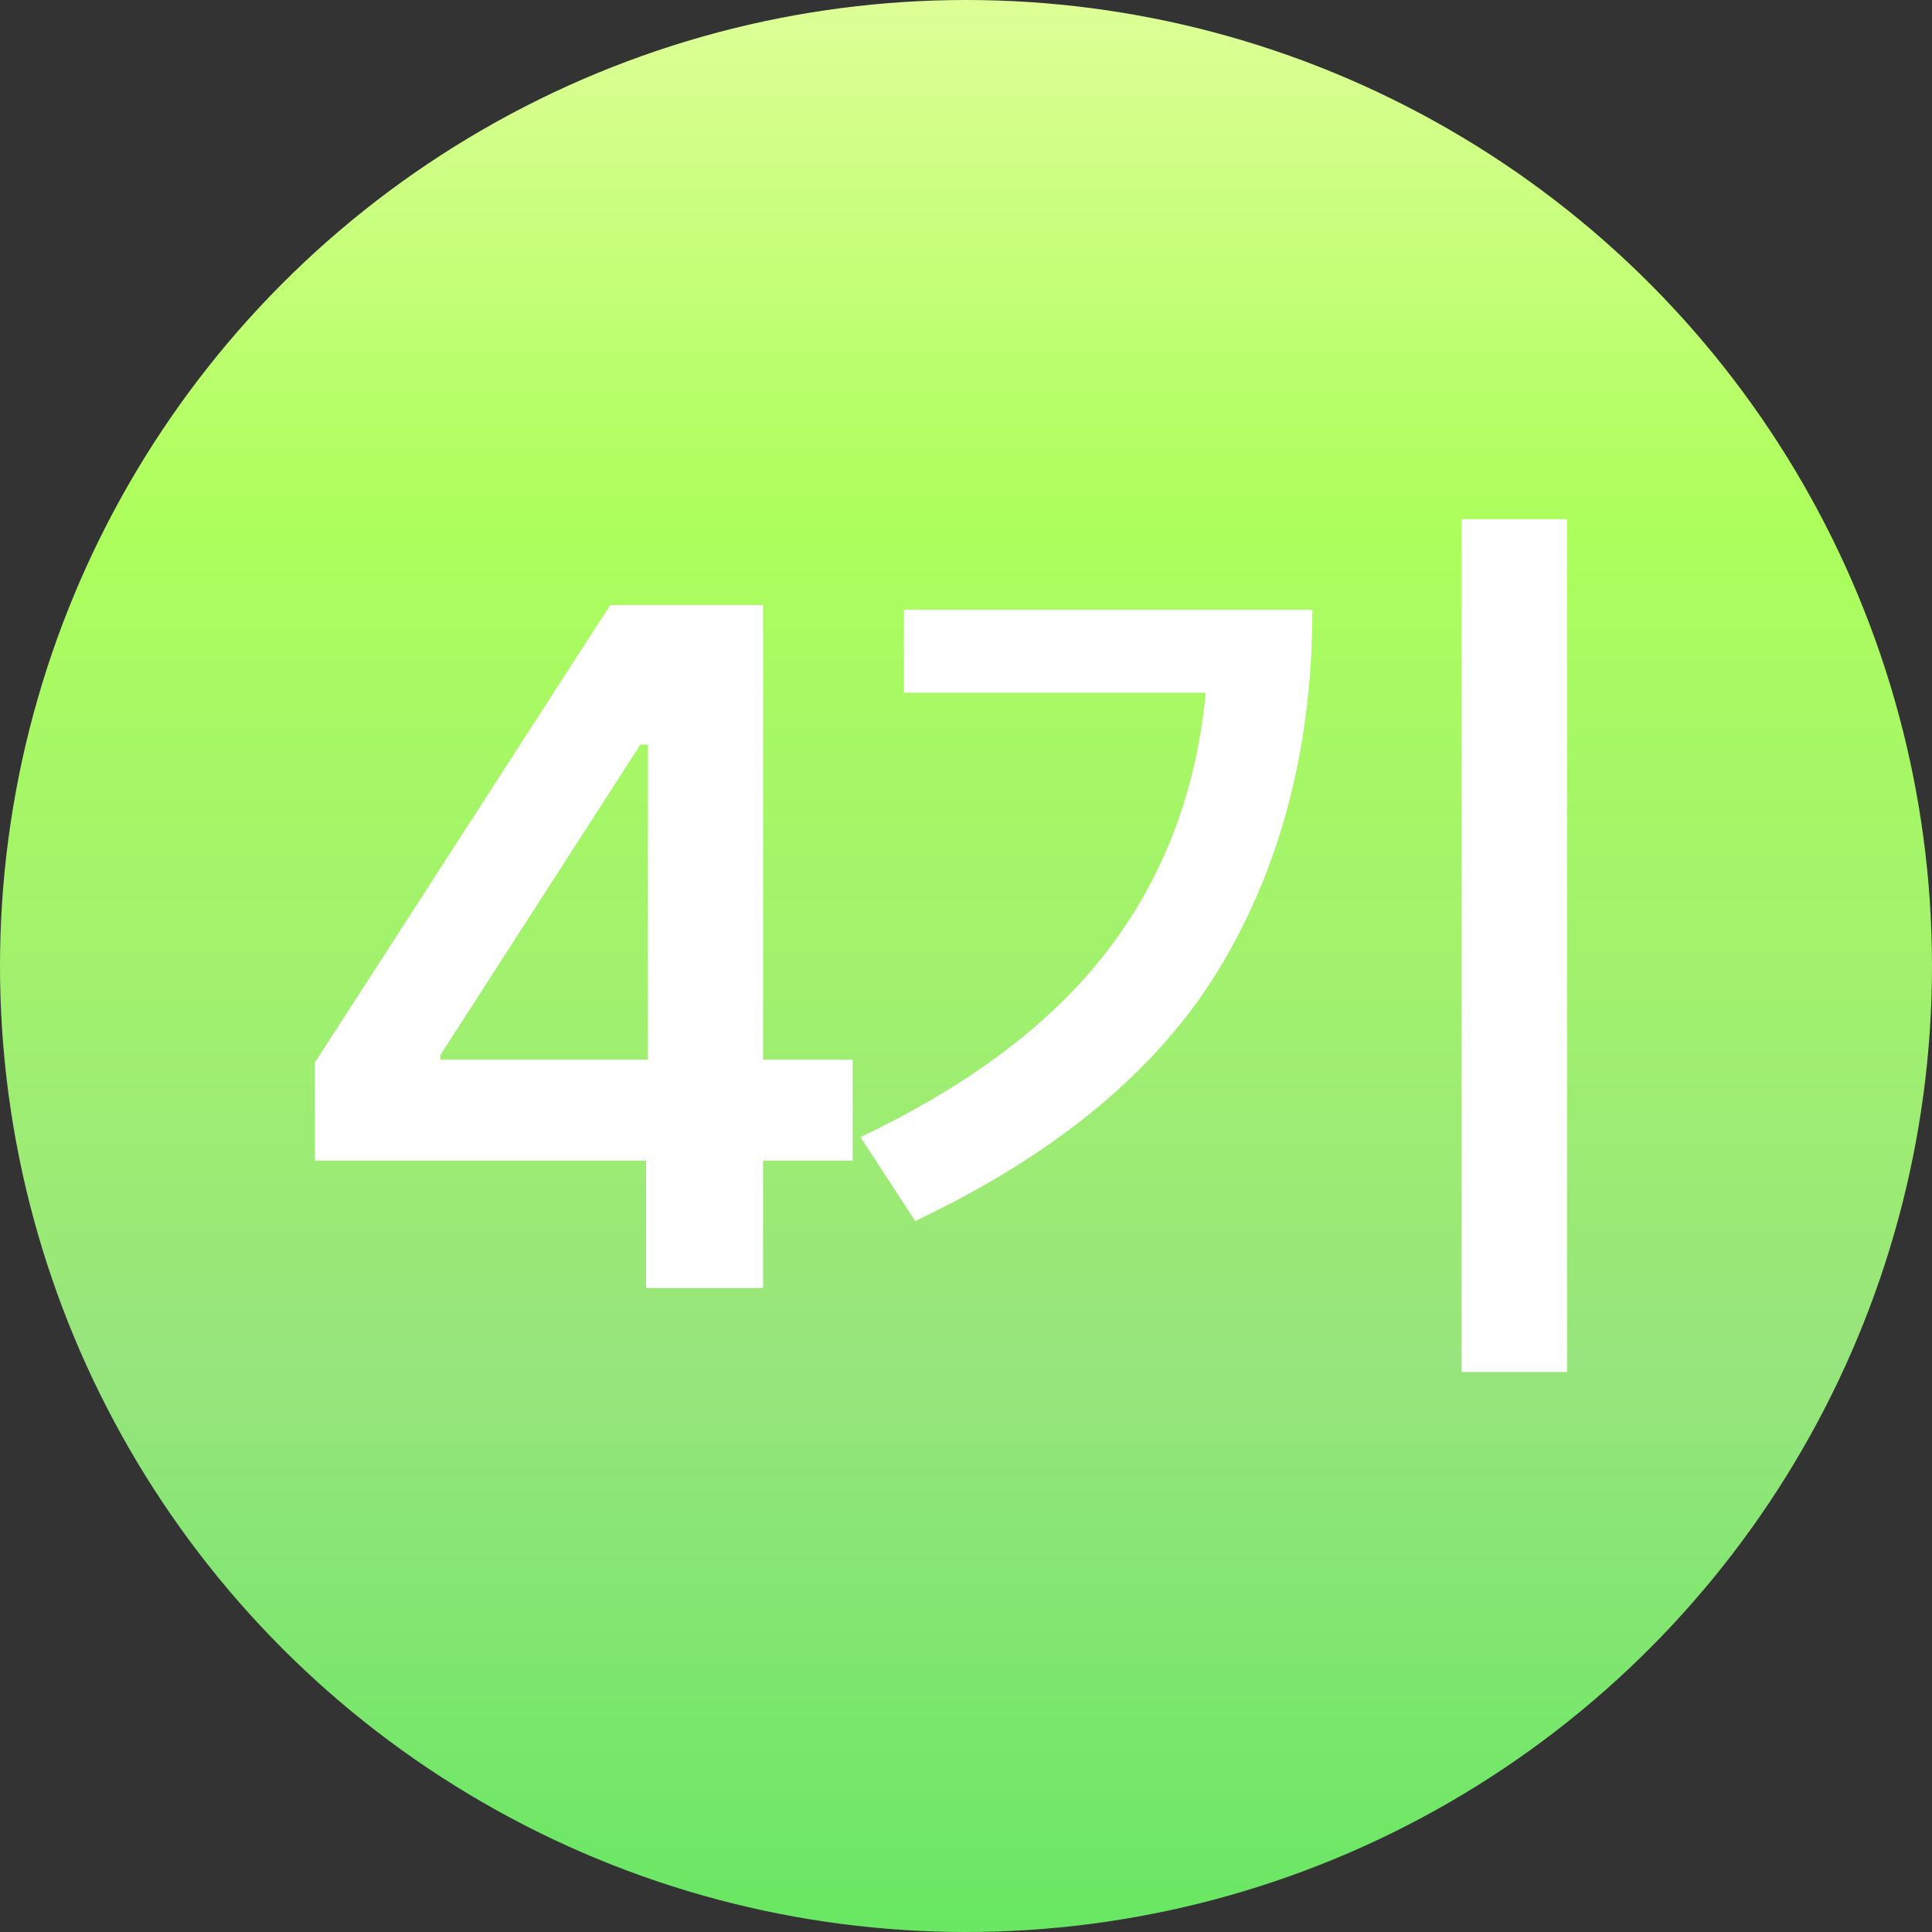 <svg width="24" height="24" viewBox="0 0 24 24" fill="none" xmlns="http://www.w3.org/2000/svg">
<rect x="0" y="0" width="24" height="24" fill="#333333" stroke="none"/>
<circle cx="12" cy="12" r="12" fill="url(#paint0_linear_7193_1391)"/>
<path d="M3.912 13.199L7.58 7.516H9.479V13.164H10.592V14.418H9.479V16H8.025V14.418H3.912V13.199ZM8.049 13.164V9.25H7.955L5.471 13.105V13.164H8.049ZM19.467 17.043H18.154V6.449H19.467V17.043ZM16.303 7.574C16.303 9.258 15.922 10.736 15.16 12.01C14.398 13.279 13.135 14.332 11.369 15.168L10.689 14.125C12.053 13.477 13.078 12.701 13.765 11.799C14.457 10.893 14.861 9.828 14.978 8.605H11.228V7.574H16.303Z" fill="white"/>
<defs>
<linearGradient id="paint0_linear_7193_1391" x1="12" y1="-1.07689e-08" x2="12" y2="28.209" gradientUnits="userSpaceOnUse">
<stop stop-color="#DEFF97"/>
<stop offset="0.226" stop-color="#ADFF5C"/>
<stop offset="0.6" stop-color="#97E57C"/>
<stop offset="1" stop-color="#4DE954"/>
</linearGradient>
</defs>
</svg>
